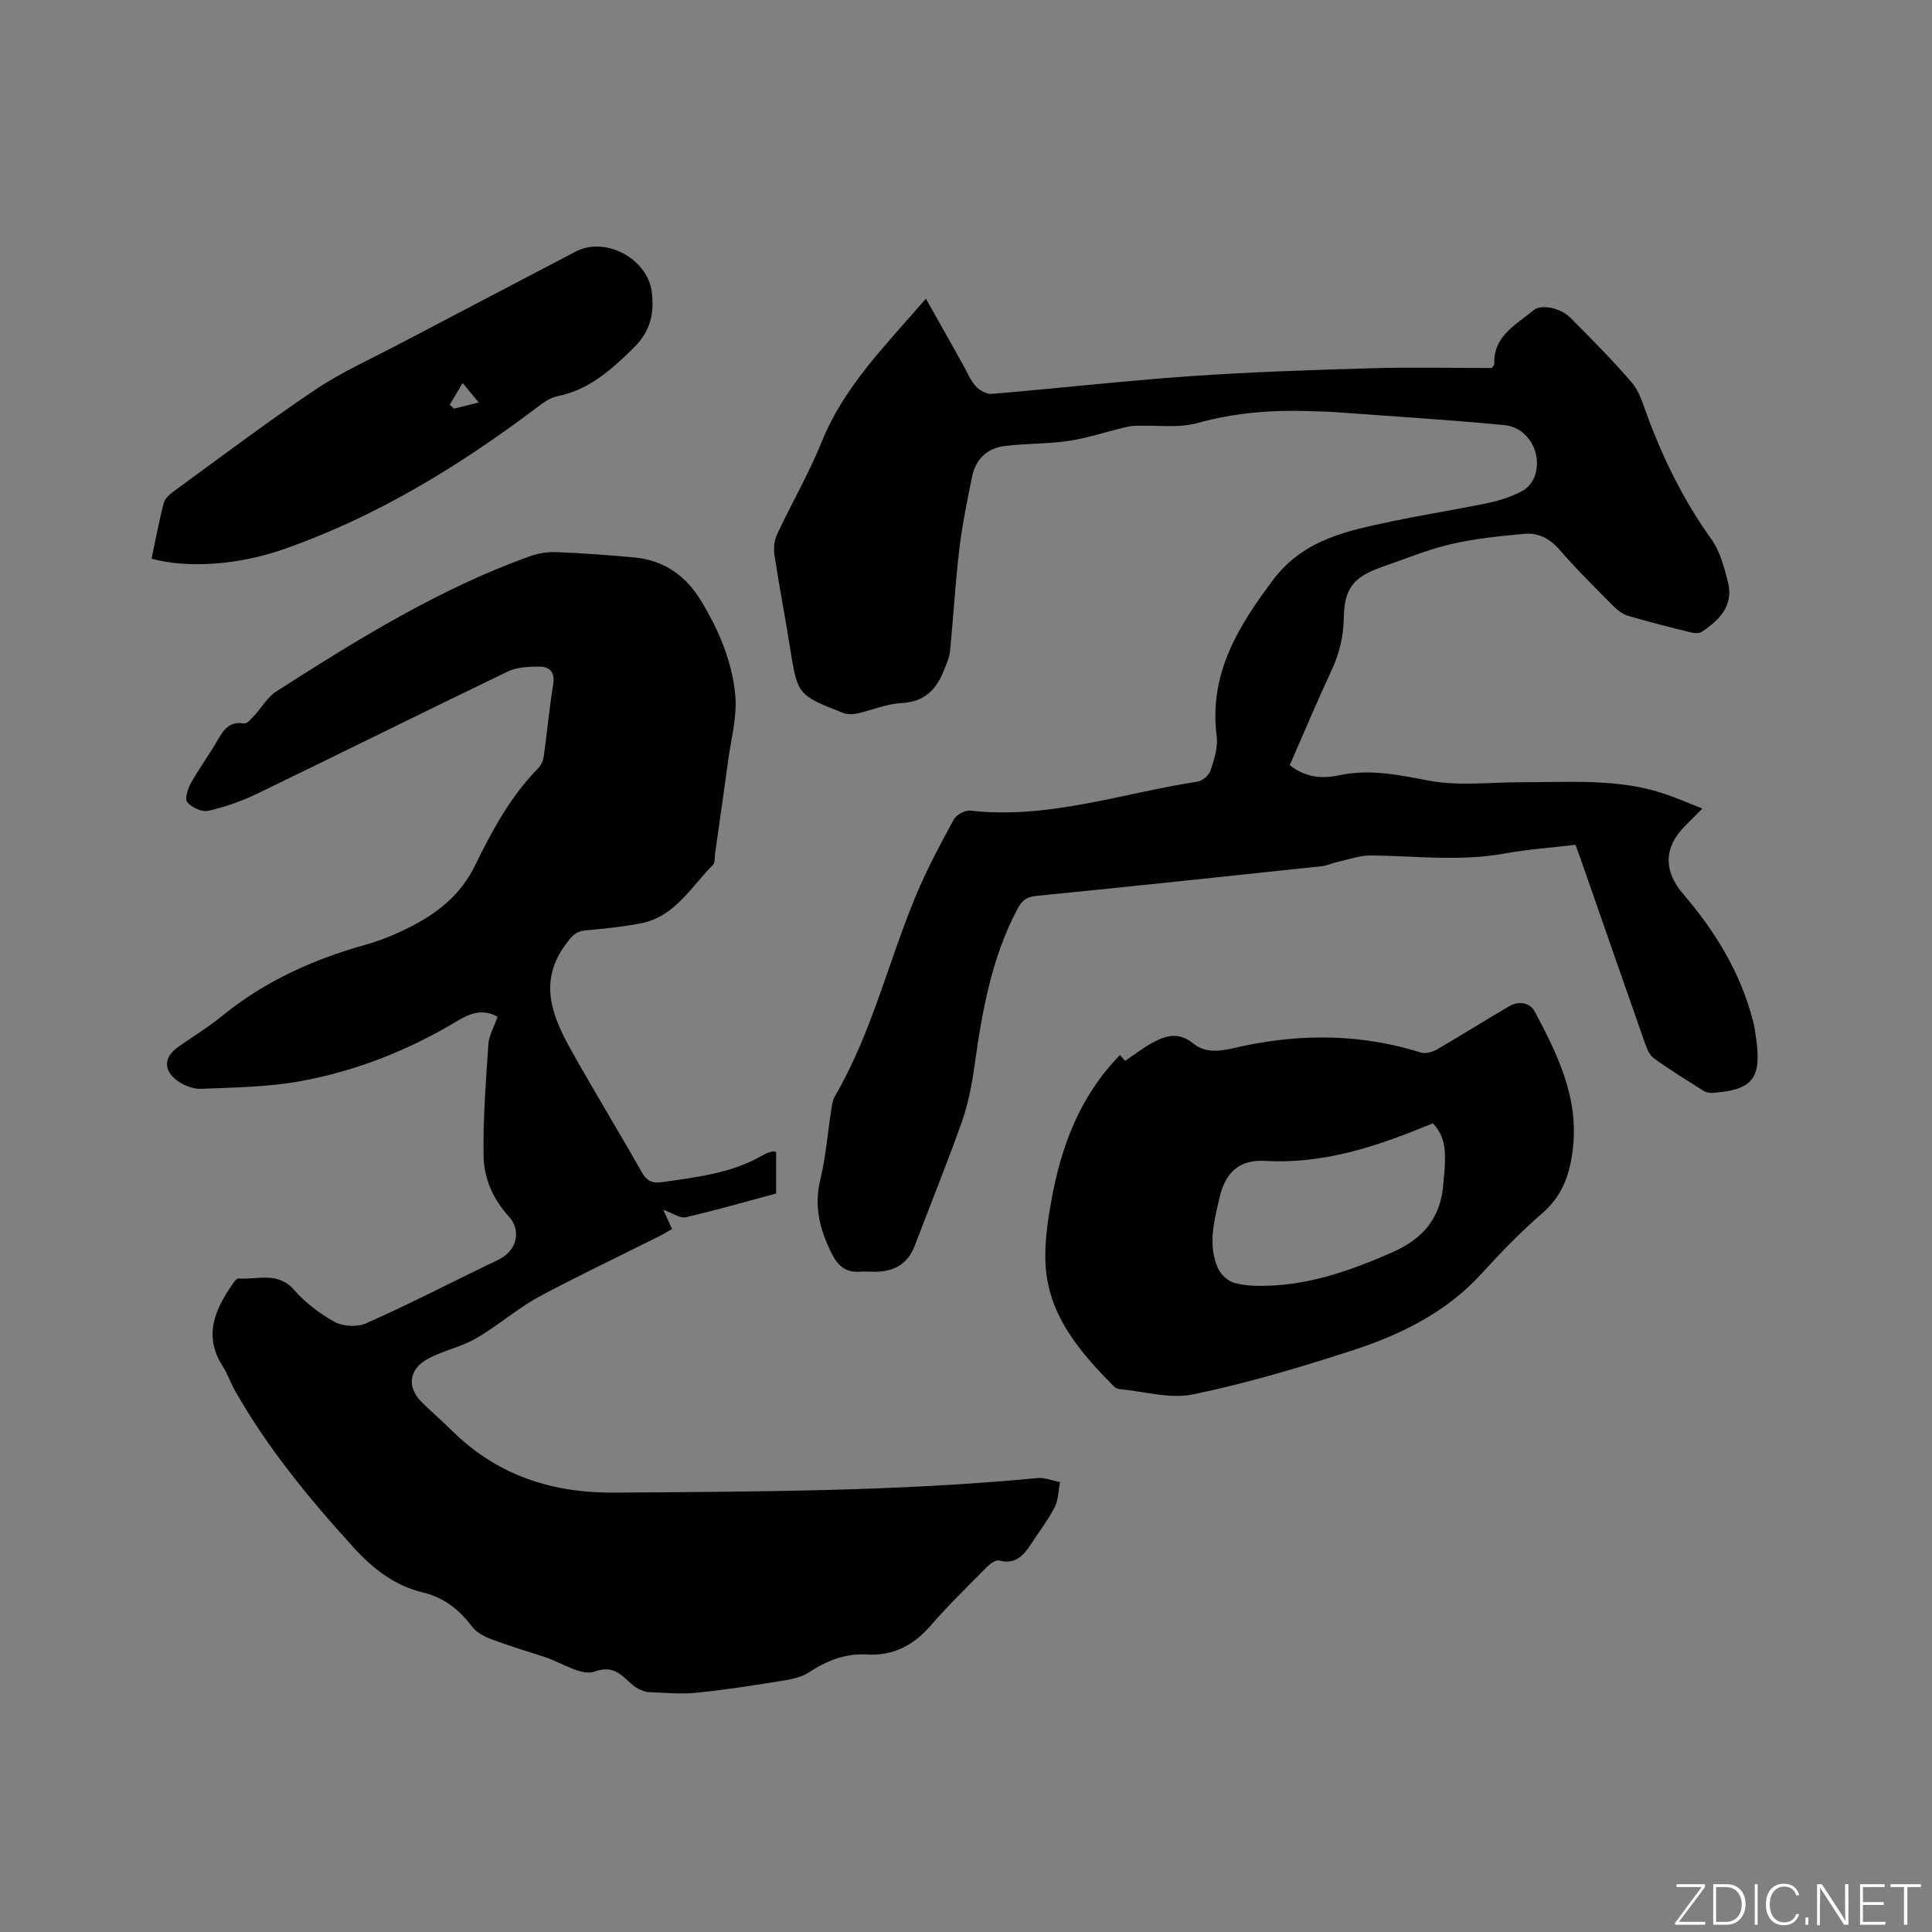 <svg enable-background="new 0 0 400 400" viewBox="0 0 400 400" xmlns="http://www.w3.org/2000/svg"><rect x="0" y="0" width="400" height="400" fill="#808080" stroke="none"/><g fill="#fafbfc"><path d="m346.9 398 5.4-7.3h-5.2v-.6h5.9v.6l-5.4 7.2h5.5l-.1.6h-6.2v-.5z"/><path d="m354.7 390.1h2.8c2.3 0 3.9 1.6 3.9 4.1s-1.6 4.3-3.9 4.3h-2.8zm.6 7.8h2c2.2 0 3.3-1.6 3.3-3.6 0-1.8-1-3.6-3.3-3.6h-2z"/><path d="m363.9 390.1v8.4h-.6v-8.4z"/><path d="m372.5 396.3c-.4 1.3-1.4 2.3-3.2 2.3-2.4 0-3.7-1.9-3.7-4.3 0-2.3 1.2-4.3 3.7-4.3 1.8 0 2.9 1 3.2 2.4h-.6c-.4-1.1-1.1-1.8-2.5-1.8-2.1 0-3 1.9-3 3.7s.9 3.7 3 3.7c1.4 0 2.1-.7 2.5-1.7z"/><path d="m373.8 398.5v-1.5h.6v1.5z"/><path d="m376.2 398.5v-8.4h1c1.3 2 4.4 6.7 4.9 7.6-.1-1.2-.1-2.4-.1-3.8v-3.8h.7v8.4h-.9c-1.2-1.9-4.4-6.8-5-7.7.1 1.1 0 2.3 0 3.9v3.9h-.6z"/><path d="m390 394.4h-4.3v3.5h4.7l-.1.6h-5.2v-8.4h5.1v.6h-4.5v3.1h4.3z"/><path d="m394.2 390.7h-2.8v-.6h6.3v.6h-2.8v7.8h-.7z"/></g><path d="m103.02 210.51c-3.05-1.74-5.75-.7-8.38.89-10.08 6.06-20.93 10.34-32.45 12.45-6.72 1.23-13.67 1.29-20.54 1.58-1.64.07-3.6-.7-4.96-1.7-2.97-2.19-2.74-4.92.23-7 3.04-2.13 6.23-4.07 9.09-6.41 8.78-7.16 18.8-11.67 29.63-14.71 3.64-1.02 7.21-2.55 10.53-4.35 5.17-2.8 9.47-6.51 12.18-12.07 3.52-7.22 7.36-14.32 13.1-20.16.61-.62 1.02-1.62 1.14-2.5.69-4.93 1.14-9.9 1.94-14.81.42-2.59-.74-3.73-2.94-3.71-2.17.01-4.57.11-6.46 1.02-17.36 8.35-34.6 16.94-51.94 25.32-3.21 1.55-6.65 2.74-10.12 3.53-1.28.29-3.31-.69-4.27-1.75-.56-.61.02-2.72.64-3.84 1.69-3.05 3.77-5.89 5.53-8.91 1.28-2.2 2.48-4.12 5.56-3.59.57.1 1.42-.88 1.99-1.49 1.61-1.72 2.84-3.97 4.75-5.19 16.69-10.68 33.52-21.13 52.3-27.9 1.74-.63 3.72-.98 5.56-.9 5.39.21 10.78.6 16.16 1.1 6.13.56 10.65 3.71 13.84 8.96 3.69 6.06 6.45 12.56 7.1 19.55.41 4.42-.86 9.01-1.47 13.51-.86 6.41-1.79 12.8-2.7 19.2-.12.84.02 1.97-.47 2.46-4.53 4.53-7.85 10.68-14.85 12.06-3.84.76-7.76 1.12-11.66 1.5-2.04.2-2.88 1.41-4.02 2.96-5.63 7.66-2.74 14.77 1.15 21.74 4.75 8.51 9.85 16.82 14.64 25.31 1.08 1.91 2.23 2.39 4.3 2.08 7.23-1.05 14.51-1.85 20.98-5.68.54-.32 1.16-.49 1.77-.68.17-.06.4.05.79.12v8.6c-6.22 1.67-12.42 3.46-18.69 4.92-1.15.27-2.61-.82-4.69-1.55.7 1.52 1.23 2.66 1.84 3.99-.91.5-1.88 1.09-2.89 1.6-8.14 4.08-16.37 7.98-24.4 12.27-3.78 2.02-7.15 4.79-10.75 7.17-1.39.92-2.81 1.83-4.33 2.5-2.71 1.19-5.63 1.94-8.22 3.34-3.96 2.15-4.36 5.91-1.19 9.02 2.04 2 4.21 3.88 6.25 5.89 9.3 9.17 20.61 12.87 33.49 12.78 29.25-.21 58.5-.23 87.67-3.01 1.52-.15 3.13.54 4.69.83-.35 1.76-.33 3.7-1.12 5.23-1.4 2.71-3.31 5.16-4.98 7.74-1.54 2.37-3.26 4.11-6.52 3.27-.7-.18-1.88.69-2.55 1.36-3.95 3.99-7.99 7.93-11.67 12.17-3.53 4.07-7.8 6.24-13.08 5.93-4.61-.27-8.38 1.28-12.13 3.73-1.73 1.13-4.06 1.48-6.18 1.82-5.73.92-11.48 1.82-17.25 2.38-3.22.31-6.5-.04-9.76-.14-.51-.02-1.03-.25-1.52-.44-3.14-1.18-4.38-5.7-9.59-3.82-2.75.99-6.91-1.9-10.43-3.05-3.63-1.18-7.29-2.26-10.85-3.6-1.51-.57-3.19-1.43-4.11-2.66-2.64-3.53-5.84-6.02-10.16-7.06-5.89-1.41-10.38-4.94-14.39-9.35-9.15-10.06-17.76-20.52-24.5-32.39-.94-1.65-1.55-3.5-2.57-5.1-4.08-6.36-1.59-11.84 2.16-17.17.29-.41.76-1.04 1.1-1.01 3.91.31 8.09-1.53 11.52 2.37 2.33 2.66 5.32 4.95 8.43 6.64 1.74.94 4.67 1.09 6.48.28 8.4-3.73 16.6-7.93 24.87-11.96 1.14-.56 2.34-1.03 3.4-1.71 3.08-1.97 3.73-5.78 1.28-8.45-3.32-3.61-5.18-7.98-5.24-12.65-.1-7.7.49-15.42 1.01-23.12.16-1.8 1.19-3.54 1.9-5.58z" fill="#010104"/><path d="m191.7 61.83c2.78 4.95 5.26 9.35 7.73 13.76.83 1.48 1.46 3.13 2.57 4.36.78.86 2.25 1.69 3.34 1.6 13.62-1.14 27.2-2.69 40.83-3.65 12.57-.88 25.18-1.29 37.77-1.66 8.36-.24 16.74-.05 24.91-.05.32-.46.54-.64.53-.8-.23-5.87 4.51-8.13 8.13-11.16 1.56-1.31 5.54-.55 7.7 1.63 4.33 4.36 8.68 8.73 12.68 13.4 1.52 1.77 2.23 4.29 3.07 6.56 3.38 9.19 7.66 17.86 13.39 25.86 1.76 2.46 2.6 5.72 3.38 8.73 1.27 4.91-1.7 7.95-5.39 10.4-.56.37-1.59.29-2.32.11-4.32-1.07-8.63-2.15-12.89-3.41-1.14-.34-2.25-1.16-3.11-2.03-3.8-3.84-7.66-7.65-11.2-11.73-2.01-2.31-4.39-3.48-7.19-3.22-5.13.46-10.31.98-15.31 2.15-4.82 1.12-9.45 3.07-14.15 4.69-5.93 2.06-7.85 4.41-7.95 10.59-.06 3.91-.97 7.46-2.61 10.99-2.99 6.41-5.72 12.94-8.58 19.46 3.16 2.55 6.72 2.86 10.13 2.12 6.43-1.39 12.42-.09 18.72 1.1 6.24 1.17 12.86.3 19.31.32 9.94.03 19.96-.84 29.62 2.47 2.39.82 4.72 1.83 7.65 2.98-1.4 1.41-2.46 2.5-3.55 3.57-4.47 4.43-4.53 9.35-.43 14.12 6.7 7.8 11.96 16.42 14.52 26.5.29 1.12.42 2.29.59 3.44 1.17 8.25-.74 10.65-9.02 11.24-.59.04-1.3-.08-1.79-.38-3.5-2.2-7.02-4.37-10.37-6.78-.91-.66-1.44-2.03-1.85-3.17-4.5-12.78-8.94-25.59-13.4-38.38-.28-.79-.58-1.58-.98-2.65-4.92.59-9.88.92-14.73 1.81-9.2 1.68-18.38.48-27.57.39-2.3-.02-4.62.83-6.92 1.33-1.12.25-2.2.78-3.32.9-19.7 2.1-39.41 4.19-59.12 6.15-1.96.2-2.92.92-3.81 2.59-5.43 10.21-7.38 21.33-8.95 32.6-.54 3.86-1.28 7.77-2.57 11.44-3.07 8.68-6.54 17.21-9.81 25.81-1.44 3.78-4.27 5.33-8.14 5.37-1.06.01-2.12-.08-3.18-.01-3.03.19-4.58-1.16-5.97-3.97-2.42-4.93-3.59-9.69-2.24-15.18 1.13-4.61 1.48-9.41 2.22-14.12.16-1.04.27-2.18.78-3.05 7.66-13.1 11.06-27.9 16.86-41.74 2.23-5.34 4.99-10.47 7.76-15.56.53-.98 2.33-1.96 3.41-1.84 16.19 1.84 31.43-3.61 47.06-6 1.02-.16 2.37-1.32 2.69-2.3.74-2.26 1.57-4.78 1.27-7.06-1.65-12.91 4.42-22.76 11.74-32.48 6.25-8.29 15.28-10.09 24.4-12.02 6.73-1.42 13.54-2.47 20.28-3.88 2.36-.49 4.72-1.32 6.85-2.44 1.16-.61 2.26-1.99 2.66-3.26 1.49-4.76-1.51-9.91-6.41-10.38-11.59-1.11-23.22-1.82-34.83-2.67-1.79-.13-3.6-.16-5.4-.22-7.86-.27-15.56.33-23.25 2.46-4.01 1.11-8.53.41-12.81.57-.89.03-1.79.22-2.66.43-3.75.91-7.45 2.15-11.25 2.71-4.37.64-8.85.51-13.25 1.06-3.59.44-5.96 2.74-6.7 6.28-1.05 5.06-2.07 10.16-2.68 15.29-.82 6.93-1.2 13.9-1.89 20.85-.13 1.34-.73 2.64-1.23 3.92-1.57 4.04-4.03 6.64-8.83 6.87-3.09.15-6.1 1.49-9.18 2.16-.95.21-2.11.2-2.99-.15-9.4-3.69-9.35-3.72-10.94-13.7-1.02-6.38-2.24-12.73-3.21-19.11-.2-1.35.01-2.96.59-4.18 3.01-6.42 6.59-12.6 9.24-19.16 4.63-11.44 13.15-19.86 21.55-29.59z" fill="#010104"/><path d="m231.89 218.43c.46.52.86.98 1.06 1.21 2.09-1.4 3.91-2.86 5.94-3.91 2.68-1.39 5.23-2.08 8.15.31 3.2 2.61 7.16 1.18 10.74.44 12.27-2.53 24.38-2.34 36.4 1.44.96.3 2.38-.1 3.32-.64 5.02-2.91 9.93-6.01 14.94-8.94 2-1.17 4.31-.8 5.33 1.12 4.59 8.63 8.93 17.43 7.95 27.65-.52 5.34-1.94 10.22-6.35 14.02-4.48 3.87-8.63 8.17-12.62 12.55-7.4 8.13-16.91 12.73-27.03 16-10.75 3.48-21.64 6.72-32.69 9.01-4.83 1-10.2-.63-15.32-1.1-.39-.04-.83-.28-1.11-.57-6.55-6.63-12.75-13.7-13.95-23.28-.63-5.03.15-10.37 1.07-15.43 2.02-11.05 5.87-21.4 14.17-29.88zm64.77 14.15c-.91.36-1.69.67-2.46.98-10.36 4.2-20.88 7.46-32.32 6.79-5.2-.3-8.14 2.31-9.34 7.43-1.13 4.83-2.51 9.75-.45 14.63.54 1.27 1.86 2.64 3.13 3.07 1.95.66 4.16.76 6.26.74 9.5-.08 18.2-3.17 26.81-6.95 6.6-2.9 10.22-7.49 10.57-14.66.04-.84.2-1.68.24-2.53.15-3.28.36-6.59-2.44-9.5z" fill="#010104"/><path d="m31.38 115.68c.84-3.96 1.53-7.78 2.52-11.53.26-.98 1.32-1.89 2.22-2.54 9.68-7.05 19.25-14.28 29.19-20.95 5.42-3.64 11.48-6.34 17.29-9.4 12.18-6.41 24.39-12.78 36.59-19.17 6.16-3.23 14.93 1.47 15.76 8.41.54 4.51-.29 8.13-3.86 11.62-4.63 4.53-9.17 8.61-15.75 9.93-1.65.33-3.19 1.58-4.61 2.64-16 12.02-32.96 22.35-51.95 29-9.36 3.28-19.84 4.04-27.4 1.99zm61.74-31.89c.29.27.59.54.88.81 1.56-.39 3.12-.77 5.12-1.27-1.19-1.44-2.01-2.44-3.33-4.03-1.09 1.83-1.88 3.16-2.67 4.49z" fill="#010104"/></svg>